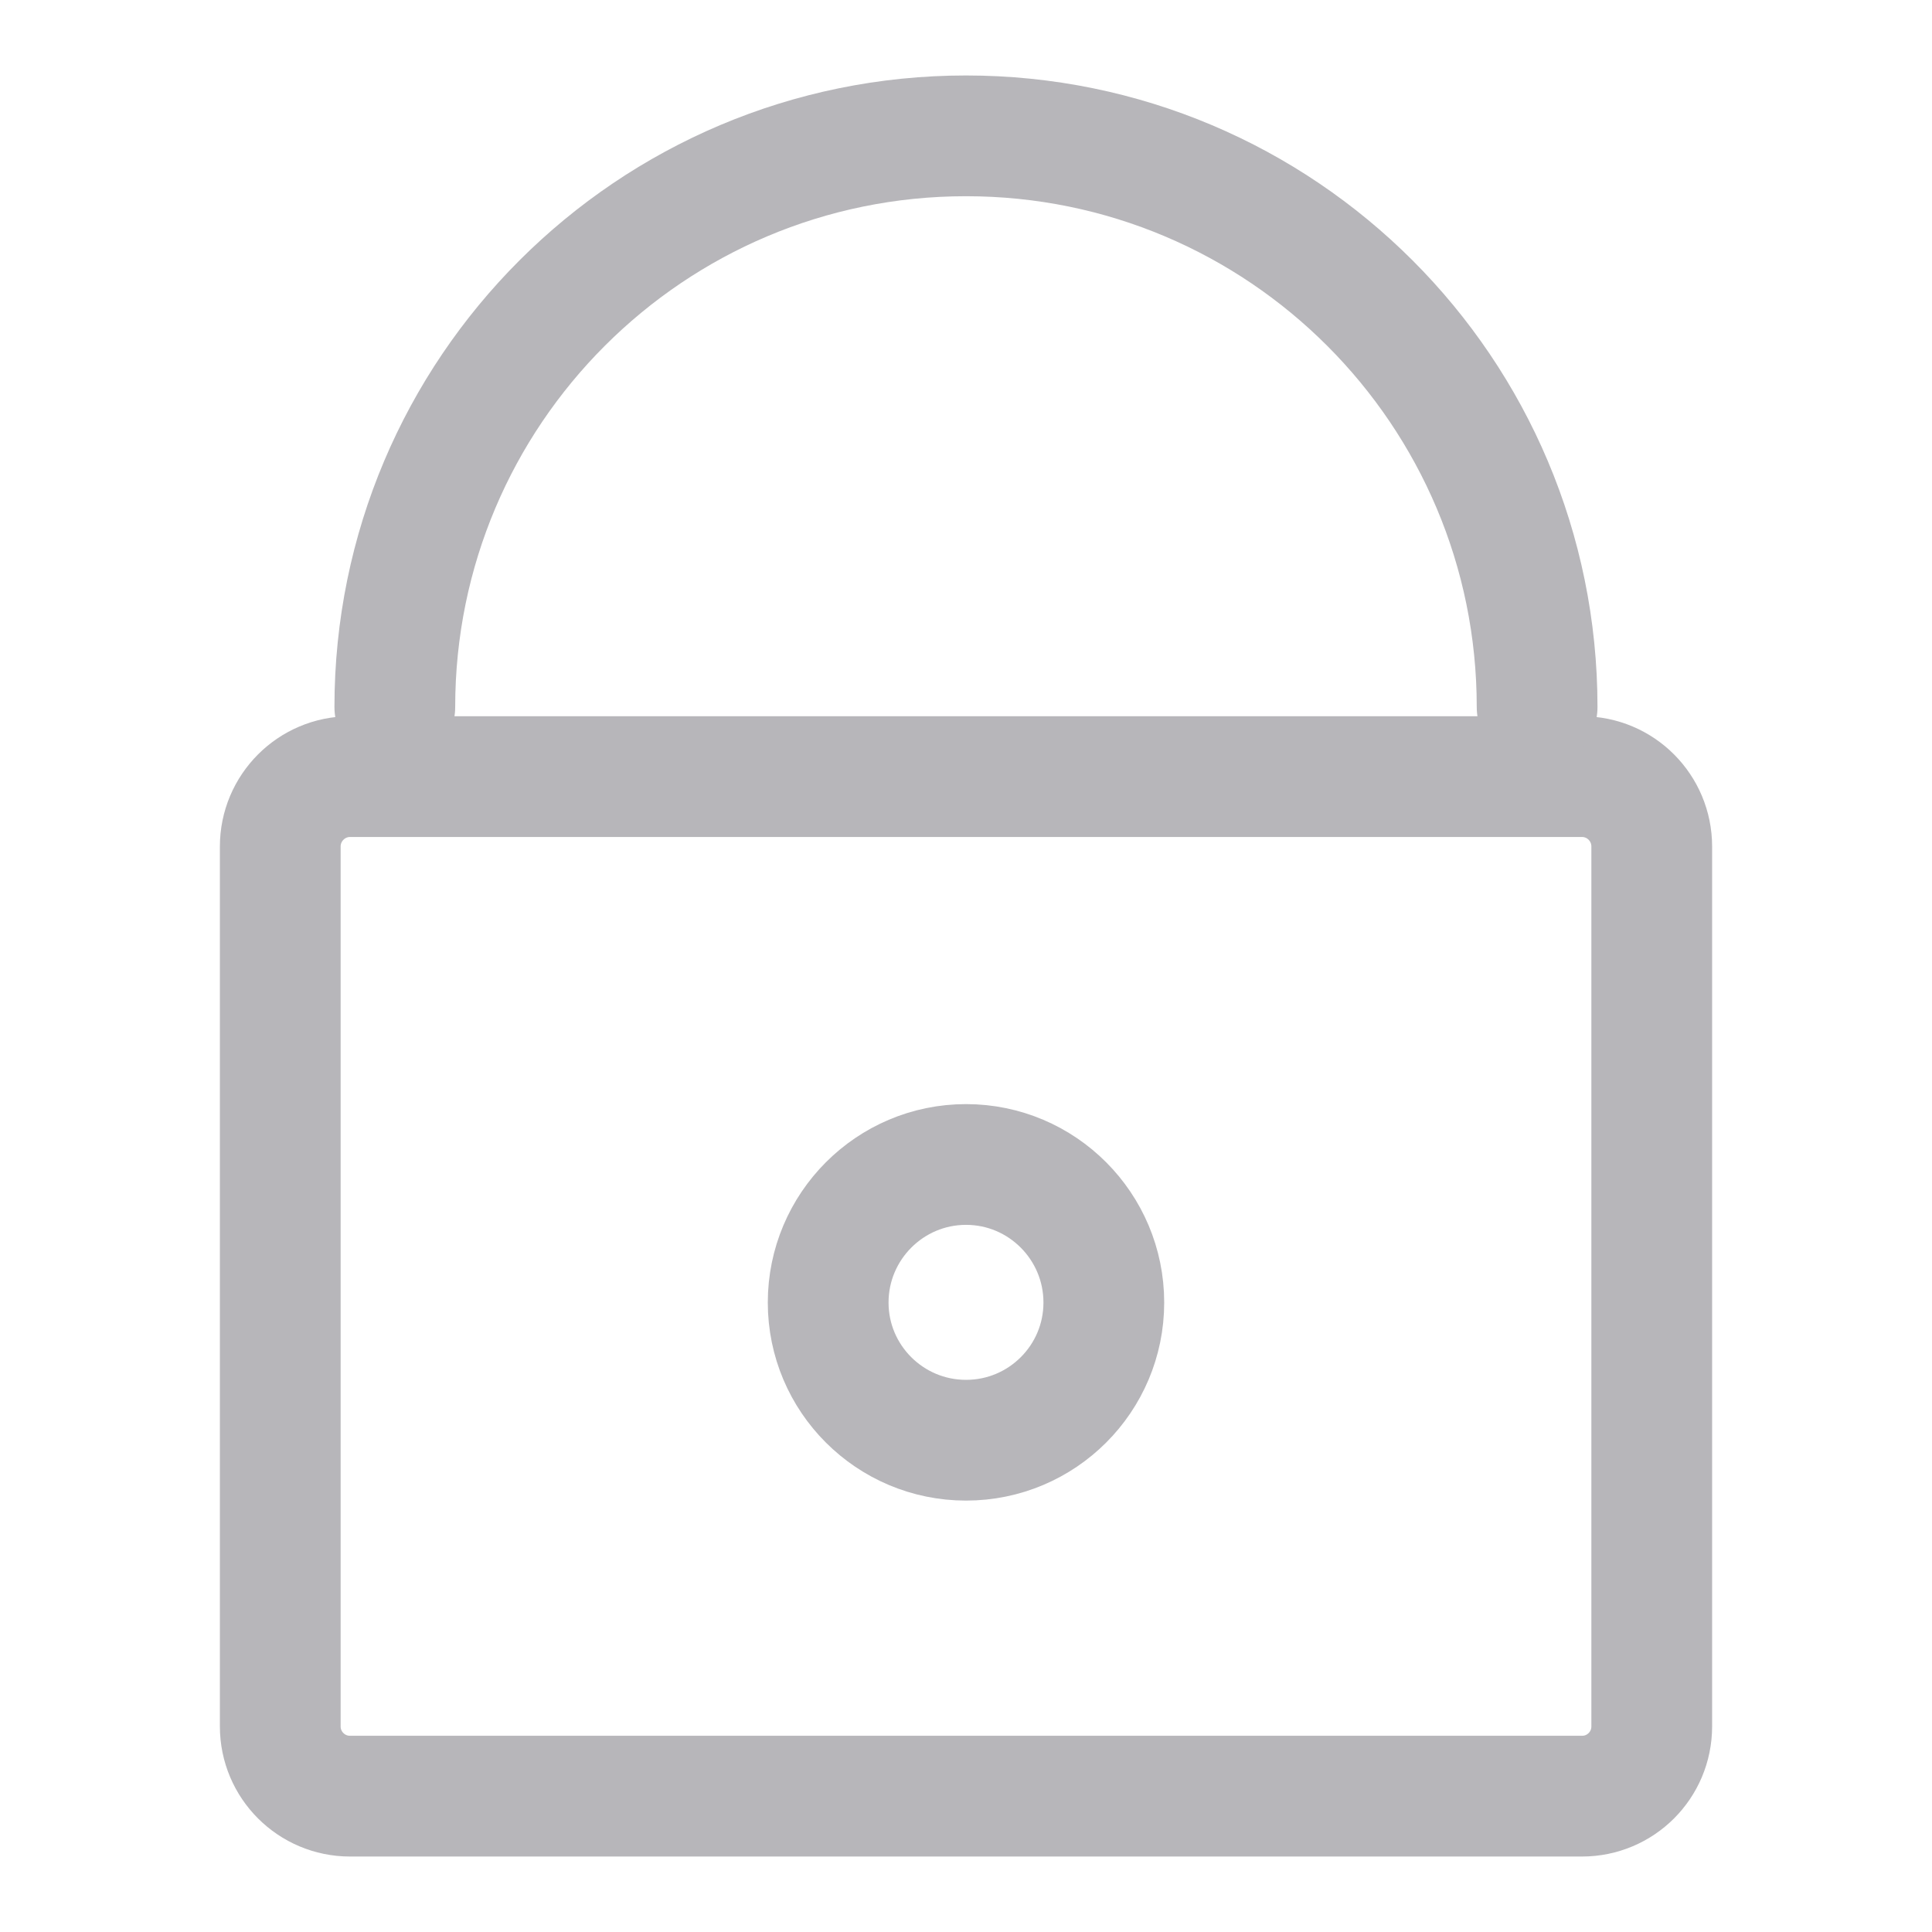<?xml version="1.0" ?><!DOCTYPE svg  PUBLIC '-//W3C//DTD SVG 1.1//EN'  'http://www.w3.org/Graphics/SVG/1.1/DTD/svg11.dtd'><svg enable-background="new 0 0 512 512" height="512px" id="Layer_1" version="1.1" viewBox="0 0 512 512" width="512px" xml:space="preserve" xmlns="http://www.w3.org/2000/svg" xmlns:xlink="http://www.w3.org/1999/xlink"><g><path d="    M437.729,457.51c0,10.232-8.258,18.49-18.49,18.49H92.761c-10.192,0-18.49-8.258-18.49-18.49V224.344    c0-10.232,8.298-18.531,18.49-18.531h326.479c10.232,0,18.49,8.299,18.49,18.531V457.51z" fill="none" stroke="#b7b6ba" stroke-linecap="round" stroke-linejoin="round" stroke-miterlimit="10" stroke-width="32"/><path d="    M104.63,187.367C104.63,103.759,172.408,36,256,36c83.633,0,151.352,67.759,151.352,151.367" fill="none" stroke="#b7b6ba" stroke-linecap="round" stroke-linejoin="round" stroke-miterlimit="10" stroke-width="32"/><path d="    M292.525,345.184c0,20.146-16.344,36.488-36.515,36.488c-20.17,0-36.536-16.343-36.536-36.488    c0-20.16,16.366-36.584,36.536-36.584C276.182,308.6,292.525,325.023,292.525,345.184z" fill="none" stroke="#b7b6ba" stroke-linecap="round" stroke-linejoin="round" stroke-miterlimit="10" stroke-width="32"/></g></svg>
